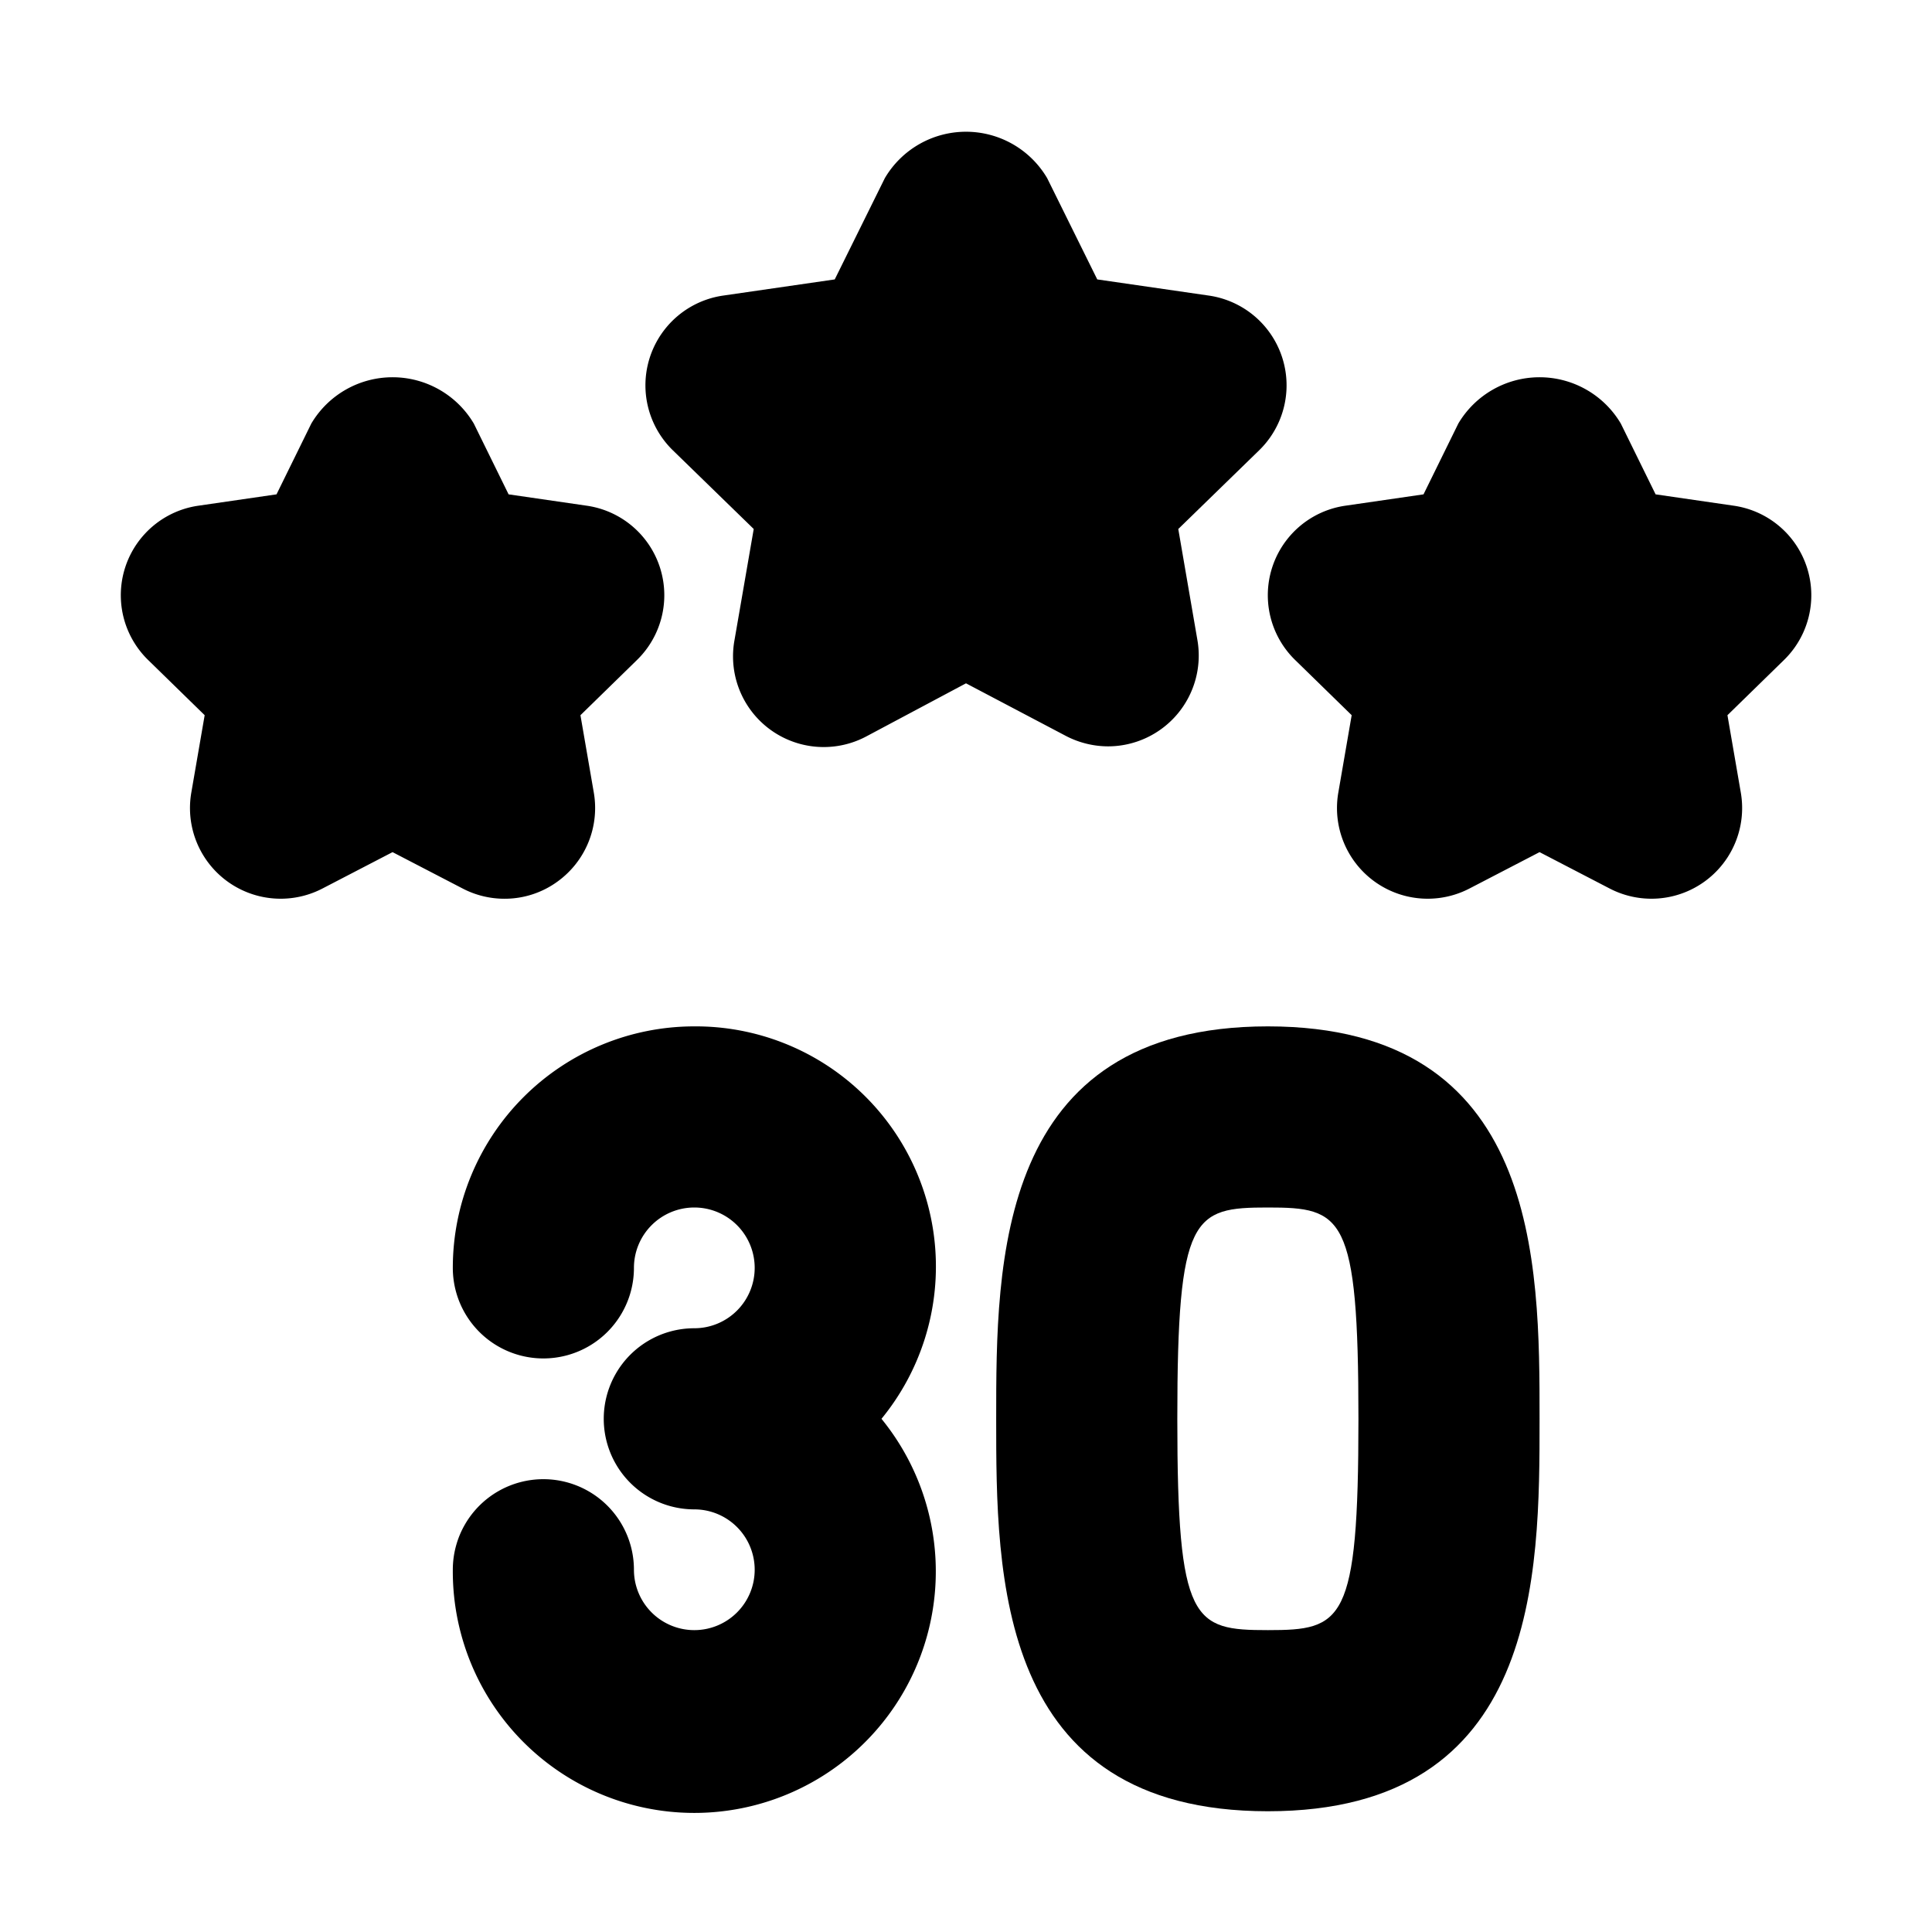 <svg xmlns="http://www.w3.org/2000/svg" width="16" height="16" viewBox="0 0 16 16"><g id="Beschriftung"><path d="M9.177,6.181a.752.752,0,0,0,.74-.877l-.159-.923.671-.653a.751.751,0,0,0-.417-1.28l-.925-.134-.415-.839a.78.78,0,0,0-1.344,0l-.415.839-.925.134a.751.751,0,0,0-.417,1.28l.671.653L6.083,5.3A.751.751,0,0,0,7.172,6.1L8,5.659l.828.436A.76.76,0,0,0,9.177,6.181Z"/><path d="M14.358,4.188l-.647-.094-.288-.586a.782.782,0,0,0-1.346,0l-.288.586-.647.094a.749.749,0,0,0-.415,1.279l.467.456-.111.643a.751.751,0,0,0,1.089.791l.578-.3.578.3a.751.751,0,0,0,1.089-.791l-.111-.643.467-.456a.749.749,0,0,0-.415-1.279Z"/><path d="M4.177,7.443A.742.742,0,0,0,4.618,7.3a.751.751,0,0,0,.3-.734l-.111-.643.467-.456a.749.749,0,0,0-.415-1.279l-.647-.094-.288-.586a.782.782,0,0,0-1.346,0l-.288.586-.647.094a.749.749,0,0,0-.415,1.279l.467.456-.111.643a.751.751,0,0,0,1.089.791l.578-.3.578.3A.747.747,0,0,0,4.177,7.443Z"/><path d="M10.5,8.5c-2.25,0-2.25,1.956-2.25,3.25S8.25,15,10.5,15s2.25-1.956,2.25-3.25S12.75,8.5,10.5,8.5Zm0,5c-.619,0-.75-.059-.75-1.75S9.881,10,10.5,10s.75.059.75,1.75S11.119,13.5,10.5,13.5Z"/><path d="M5.75,8.5a2,2,0,0,0-2,2,.75.75,0,0,0,1.5,0,.5.5,0,1,1,.5.5.75.75,0,0,0,0,1.5.5.5,0,1,1-.5.5.75.75,0,0,0-1.5,0A2,2,0,1,0,7.3,11.75,1.989,1.989,0,0,0,5.75,8.5Z"/></g></svg>